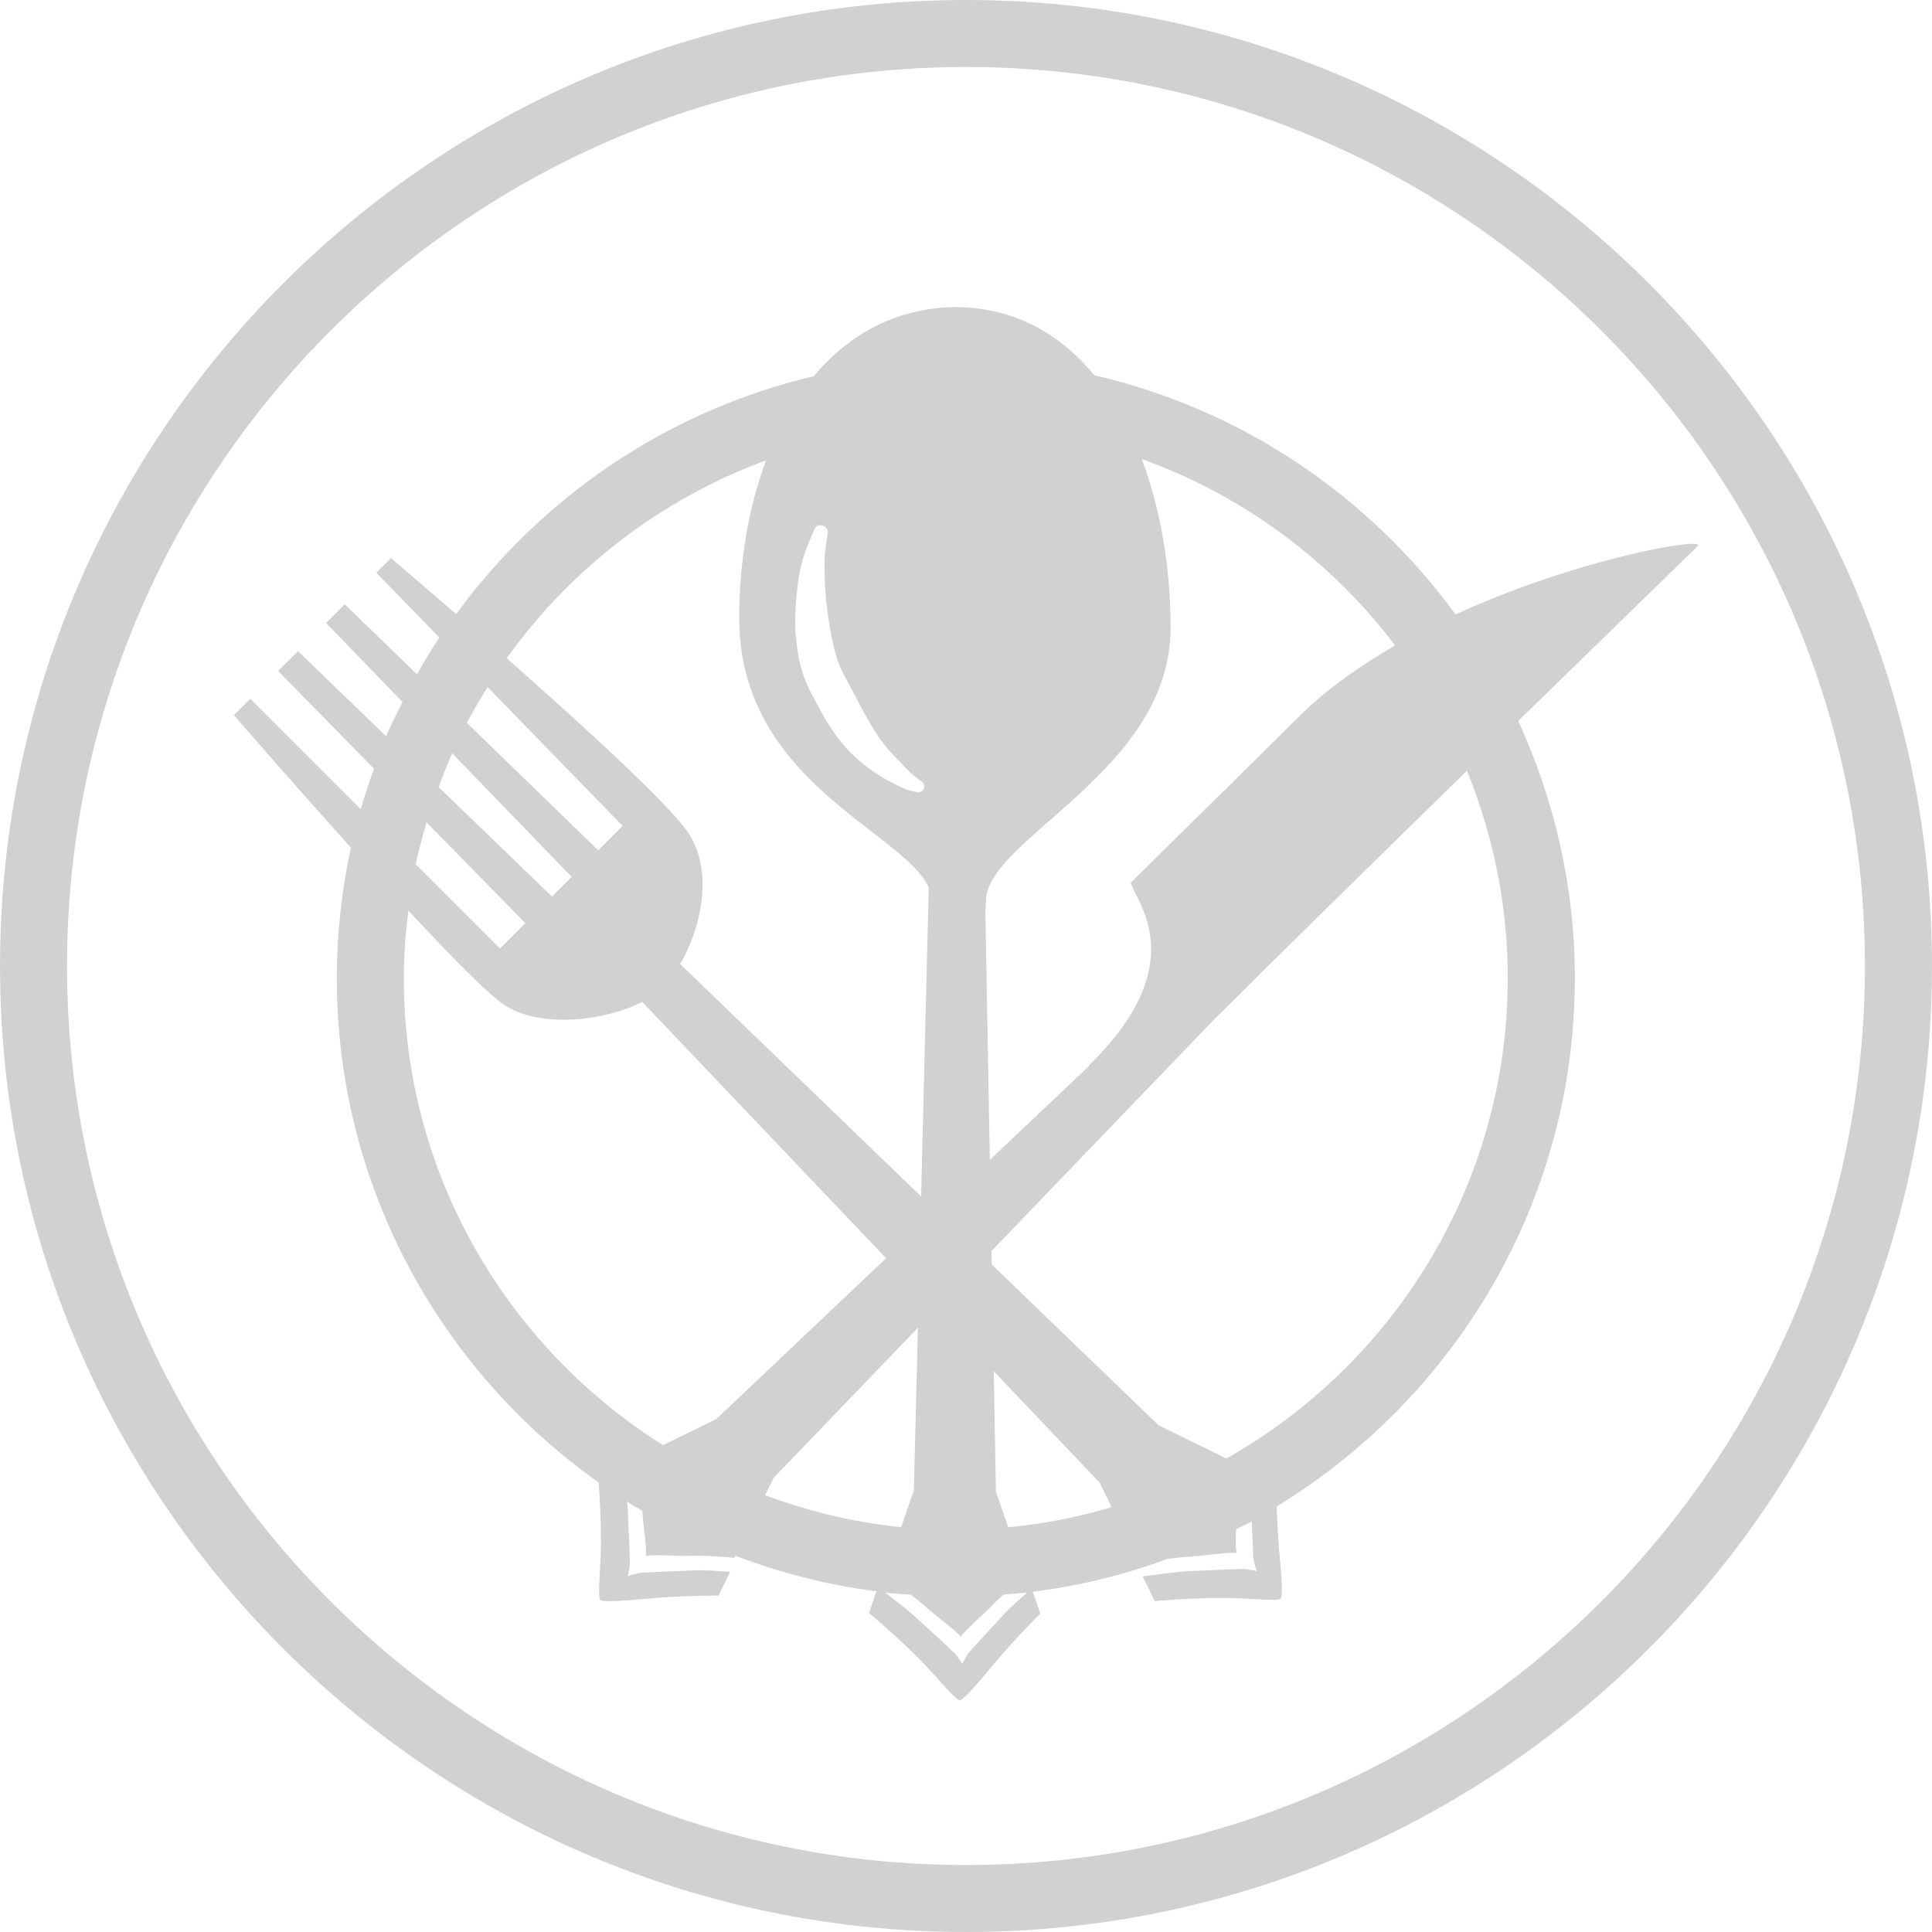 <?xml version="1.0" encoding="UTF-8" standalone="no"?>
<!-- Generator: Adobe Illustrator 16.0.0, SVG Export Plug-In . SVG Version: 6.00 Build 0)  -->

<svg
   xmlns:dc="http://purl.org/dc/elements/1.1/"
   xmlns:cc="http://creativecommons.org/ns#"
   xmlns:rdf="http://www.w3.org/1999/02/22-rdf-syntax-ns#"
   xmlns:svg="http://www.w3.org/2000/svg"
   xmlns="http://www.w3.org/2000/svg"
   xmlns:sodipodi="http://sodipodi.sourceforge.net/DTD/sodipodi-0.dtd"
   xmlns:inkscape="http://www.inkscape.org/namespaces/inkscape"
   version="1.1"
   id="Capa_1"
   x="0px"
   y="0px"
   width="380.721px"
   height="380.721px"
   viewBox="0 0 380.721 380.721"
   style="enable-background:new 0 0 380.721 380.721;"
   xml:space="preserve"
   inkscape:version="0.91 r13725"
   sodipodi:docname="b0.svg"><defs
     id="defs4243" /><sodipodi:namedview
     pagecolor="#ffffff"
     bordercolor="#666666"
     borderopacity="1"
     objecttolerance="10"
     gridtolerance="10"
     guidetolerance="10"
     inkscape:pageopacity="0"
     inkscape:pageshadow="2"
     inkscape:window-width="1395"
     inkscape:window-height="844"
     id="namedview4241"
     showgrid="false"
     inkscape:zoom="0.61987648"
     inkscape:cx="190.3605"
     inkscape:cy="190.3605"
     inkscape:window-x="0"
     inkscape:window-y="0"
     inkscape:window-maximized="0"
     inkscape:current-layer="Capa_1" /><g
     id="g4203"
     style="fill-opacity:0.183;fill:#000000"><g
       id="g4205"
       style="fill-opacity:0.183;fill:#000000"><path
         d="M286.825,121.078c-17.045-23.354-42.106-40.427-71.164-47.125c-6.658-8.063-15.558-13.228-26.816-13.431    c0-0.012,0-0.023,0-0.035c-0.134,0-0.609,0-0.738,0c0,0.012,0,0.023,0,0.035c-11.659,0.203-20.89,5.414-27.745,13.611    c-28.756,6.779-53.562,23.737-70.479,46.887c-7.488-6.495-12.851-11.038-12.851-11.038l-2.881,2.875l12.432,12.769    c-1.568,2.353-3.021,4.781-4.415,7.256L67.94,119.08l-3.688,3.689l15.075,15.575c-1.115,2.213-2.271,4.427-3.248,6.733    l-17.358-16.76l-3.916,3.898l18.892,19.264c-0.935,2.644-1.83,5.281-2.603,7.994l-21.773-21.768l-3.224,3.218    c0,0,10.933,12.653,23.046,26.096c-1.784,8.29-2.771,16.882-2.771,25.712c0,41.014,20.426,77.311,51.587,99.409    c0.215,2.776,0.581,8.575,0.441,13.663c-0.122,3.857-0.645,8.993-0.099,9.481c0.575,0.522,5.536,0.093,9.399-0.256    c6.46-0.628,13.896-0.604,13.896-0.604l2.283-4.67c-0.186,0-0.354-0.023-0.535-0.035c-2.103-0.174-4.484-0.349-6.872-0.256    c-4.74,0.197-10.451,0.465-10.498,0.477l-2.237,0.627l0.407-2.266c0.011-0.058-0.192-5.785-0.442-10.921    c-0.023-0.5-0.116-0.987-0.157-1.487c0.999,0.627,2.016,1.243,3.038,1.848c0.186,3.172,0.889,7.029,0.686,8.899    c1.882-0.407,5.798,0.069,8.807-0.046c2.486-0.094,4.891,0.092,6.995,0.255c0.522,0.047,1.098,0.093,1.655,0.128l0.203-0.406    c8.825,3.381,18.108,5.774,27.78,7.018l-1.464,4.264c0,0,6.437,5.345,11.229,10.434c2.667,2.812,5.902,6.809,6.652,6.773    c0.772-0.046,3.979-3.846,6.465-6.843c4.137-5.008,9.412-10.236,9.412-10.236l-1.488-4.311c9.214-1.15,18.091-3.358,26.537-6.472    c1.465-0.186,2.939-0.371,4.462-0.441c3.23-0.186,7.25-0.941,9.179-0.721c-0.244-1.092-0.186-2.834-0.116-4.693    c1.022-0.523,2.092-0.977,3.091-1.522c0.162,3.869,0.313,7.482,0.349,7.518l0.604,2.231l-2.277-0.396    c-0.059-0.022-5.764,0.175-10.91,0.419c-2.01,0.116-4.031,0.36-5.983,0.64c-1.186,0.15-2.277,0.267-3.288,0.383l2.393,4.903    c0,0,8.331-0.778,15.326-0.604c3.857,0.116,8.98,0.65,9.48,0.094c0.522-0.559,0.081-5.508-0.279-9.389    c-0.278-2.998-0.418-6.193-0.488-8.771c35.136-21.438,58.744-60.011,58.744-104.092c0-18.096-4.066-35.216-11.153-50.687    c19.066-18.596,34.333-33.421,35.367-34.455C336.39,105.718,311.329,109.86,286.825,121.078z M274.927,127.196    c-7.064,4.083-13.71,8.766-19.124,14.18c-9.899,9.888-26.665,26.258-32.975,32.579c1.093,3.916,12.293,15.929-8.318,36.087    l0.069,0.058l-19.52,18.463l-0.883-49.17c0.058-0.558,0.104-1.133,0.104-1.749c0-12.438,36.401-25.532,36.401-53.934    c0-11.578-1.882-23.185-5.682-33.252C245.02,97.655,262.309,110.54,274.927,127.196z M196.257,293.918l-0.431-23.703    l20.867,21.948l2.359,4.845c-6.564,1.94-13.361,3.3-20.38,3.962L196.257,293.918z M162.551,114.618    c0.069,2.475,0.366,5.484,0.976,8.987c0.238,1.51,0.569,3.114,1.011,4.758c0.354,1.441,0.977,3.102,1.615,4.357    c3.189,5.757,5.699,11.468,9.173,15.296c0.691,0.738,1.418,1.487,2.051,2.155c0.889,0.941,1.661,1.784,2.329,2.341    c1.023,0.941,1.749,1.394,1.749,1.406c0.522,0.308,0.784,0.877,0.646,1.406c-0.181,0.488-0.715,0.842-1.302,0.785    c-0.128-0.012-0.924-0.111-2.149-0.523c-0.285-0.134-0.621-0.25-0.918-0.407l-0.522-0.25c-1.499-0.738-3.556-1.725-5.665-3.294    c-6.616-4.711-9.079-10.16-12.054-15.72c-0.924-1.964-1.522-3.724-1.999-5.792c-0.343-1.818-0.592-3.643-0.738-5.641    c-0.174-3.84,0.191-7.366,0.552-10.027c0.401-3.032,1.284-5.56,1.911-7.151c0.773-1.841,1.325-3.108,1.325-3.108    c0.25-0.569,0.936-0.842,1.592-0.616c0.691,0.261,1.08,0.808,0.987,1.417c0,0.035-0.284,1.557-0.43,3.149    C162.417,109.709,162.464,111.801,162.551,114.618z M150.961,90.719c-3.509,9.399-5.292,20.141-5.292,31.103    c0,32.23,32.404,42.054,37.354,53.062l-1.51,60.882l-47.469-45.789c4.032-6.971,6.519-17.712,1.94-25.34    c-3.201-5.315-20.942-21.523-36.122-34.92C112.475,112.051,130.234,98.346,150.961,90.719z M96.092,135.404l26.601,27.344    l-4.804,4.816l-25.893-25.125C93.269,140.034,94.652,137.705,96.092,135.404z M89.104,148.446l23.545,24.353l-1.83,1.83    l-0.215,0.203l-1.818,1.848l-22.343-21.57C87.274,152.85,88.133,150.625,89.104,148.446z M84.049,162.058l19.479,19.856    l-5.002,5.008l-16.609-16.609C82.528,167.518,83.253,164.782,84.049,162.058z M79.577,192.742c0-4.514,0.354-8.935,0.895-13.303    c8.505,9.15,16.086,16.847,19.13,18.753c7.14,4.449,19.572,3.021,26.95-0.756l48.061,50.507l-33.468,31.707l-10.504,5.124    C100.031,265.487,79.577,231.502,79.577,192.742z M152.425,291.257l28.46-29.604l-0.796,32.021l-2.515,7.262    c-9.336-0.918-18.294-3.138-26.805-6.286L152.425,291.257z M197.86,318.073c-3.218,3.486-7.063,7.715-7.087,7.75l-1.145,2.033    l-1.33-1.905c-0.012-0.047-4.212-3.974-8.022-7.413c-1.487-1.336-3.103-2.603-4.677-3.799c-0.401-0.314-0.738-0.581-1.115-0.883    c1.655,0.197,3.328,0.267,5.007,0.395c0.965,0.756,1.93,1.498,2.858,2.336c2.399,2.16,5.78,4.461,6.983,5.971    c1.045-1.603,4.171-4.043,6.216-6.238c0.743-0.802,1.464-1.383,2.23-2.092c1.558-0.127,3.114-0.244,4.647-0.406    C200.962,315.098,199.347,316.493,197.86,318.073z M297.119,192.742c0,40.584-22.412,75.999-55.444,94.68l-13.361-6.553    l-32.869-31.672l-0.059-2.672l43.605-45.359c13.698-13.652,32.66-32.243,50.088-49.281    C294.214,164.521,297.119,178.283,297.119,192.742z"
         id="path4207"
         style="fill-opacity:0.183;fill:#000000" /><path
         d="M190.366,0C85.409,0,0.006,85.397,0.006,190.36c0,104.963,85.403,190.361,190.36,190.361    c104.94,0,190.35-85.397,190.35-190.361C380.715,85.397,295.306,0,190.366,0z M190.366,367.522    c-97.678,0-177.155-79.483-177.155-177.162S92.688,13.205,190.366,13.205c97.679,0,177.139,79.478,177.139,177.156    S288.044,367.522,190.366,367.522z"
         id="path4209"
         style="fill-opacity:0.183;fill:#000000" /></g></g><g
     id="g4211" /><g
     id="g4213" /><g
     id="g4215" /><g
     id="g4217" /><g
     id="g4219" /><g
     id="g4221" /><g
     id="g4223" /><g
     id="g4225" /><g
     id="g4227" /><g
     id="g4229" /><g
     id="g4231" /><g
     id="g4233" /><g
     id="g4235" /><g
     id="g4237" /><g
     id="g4239" /></svg>